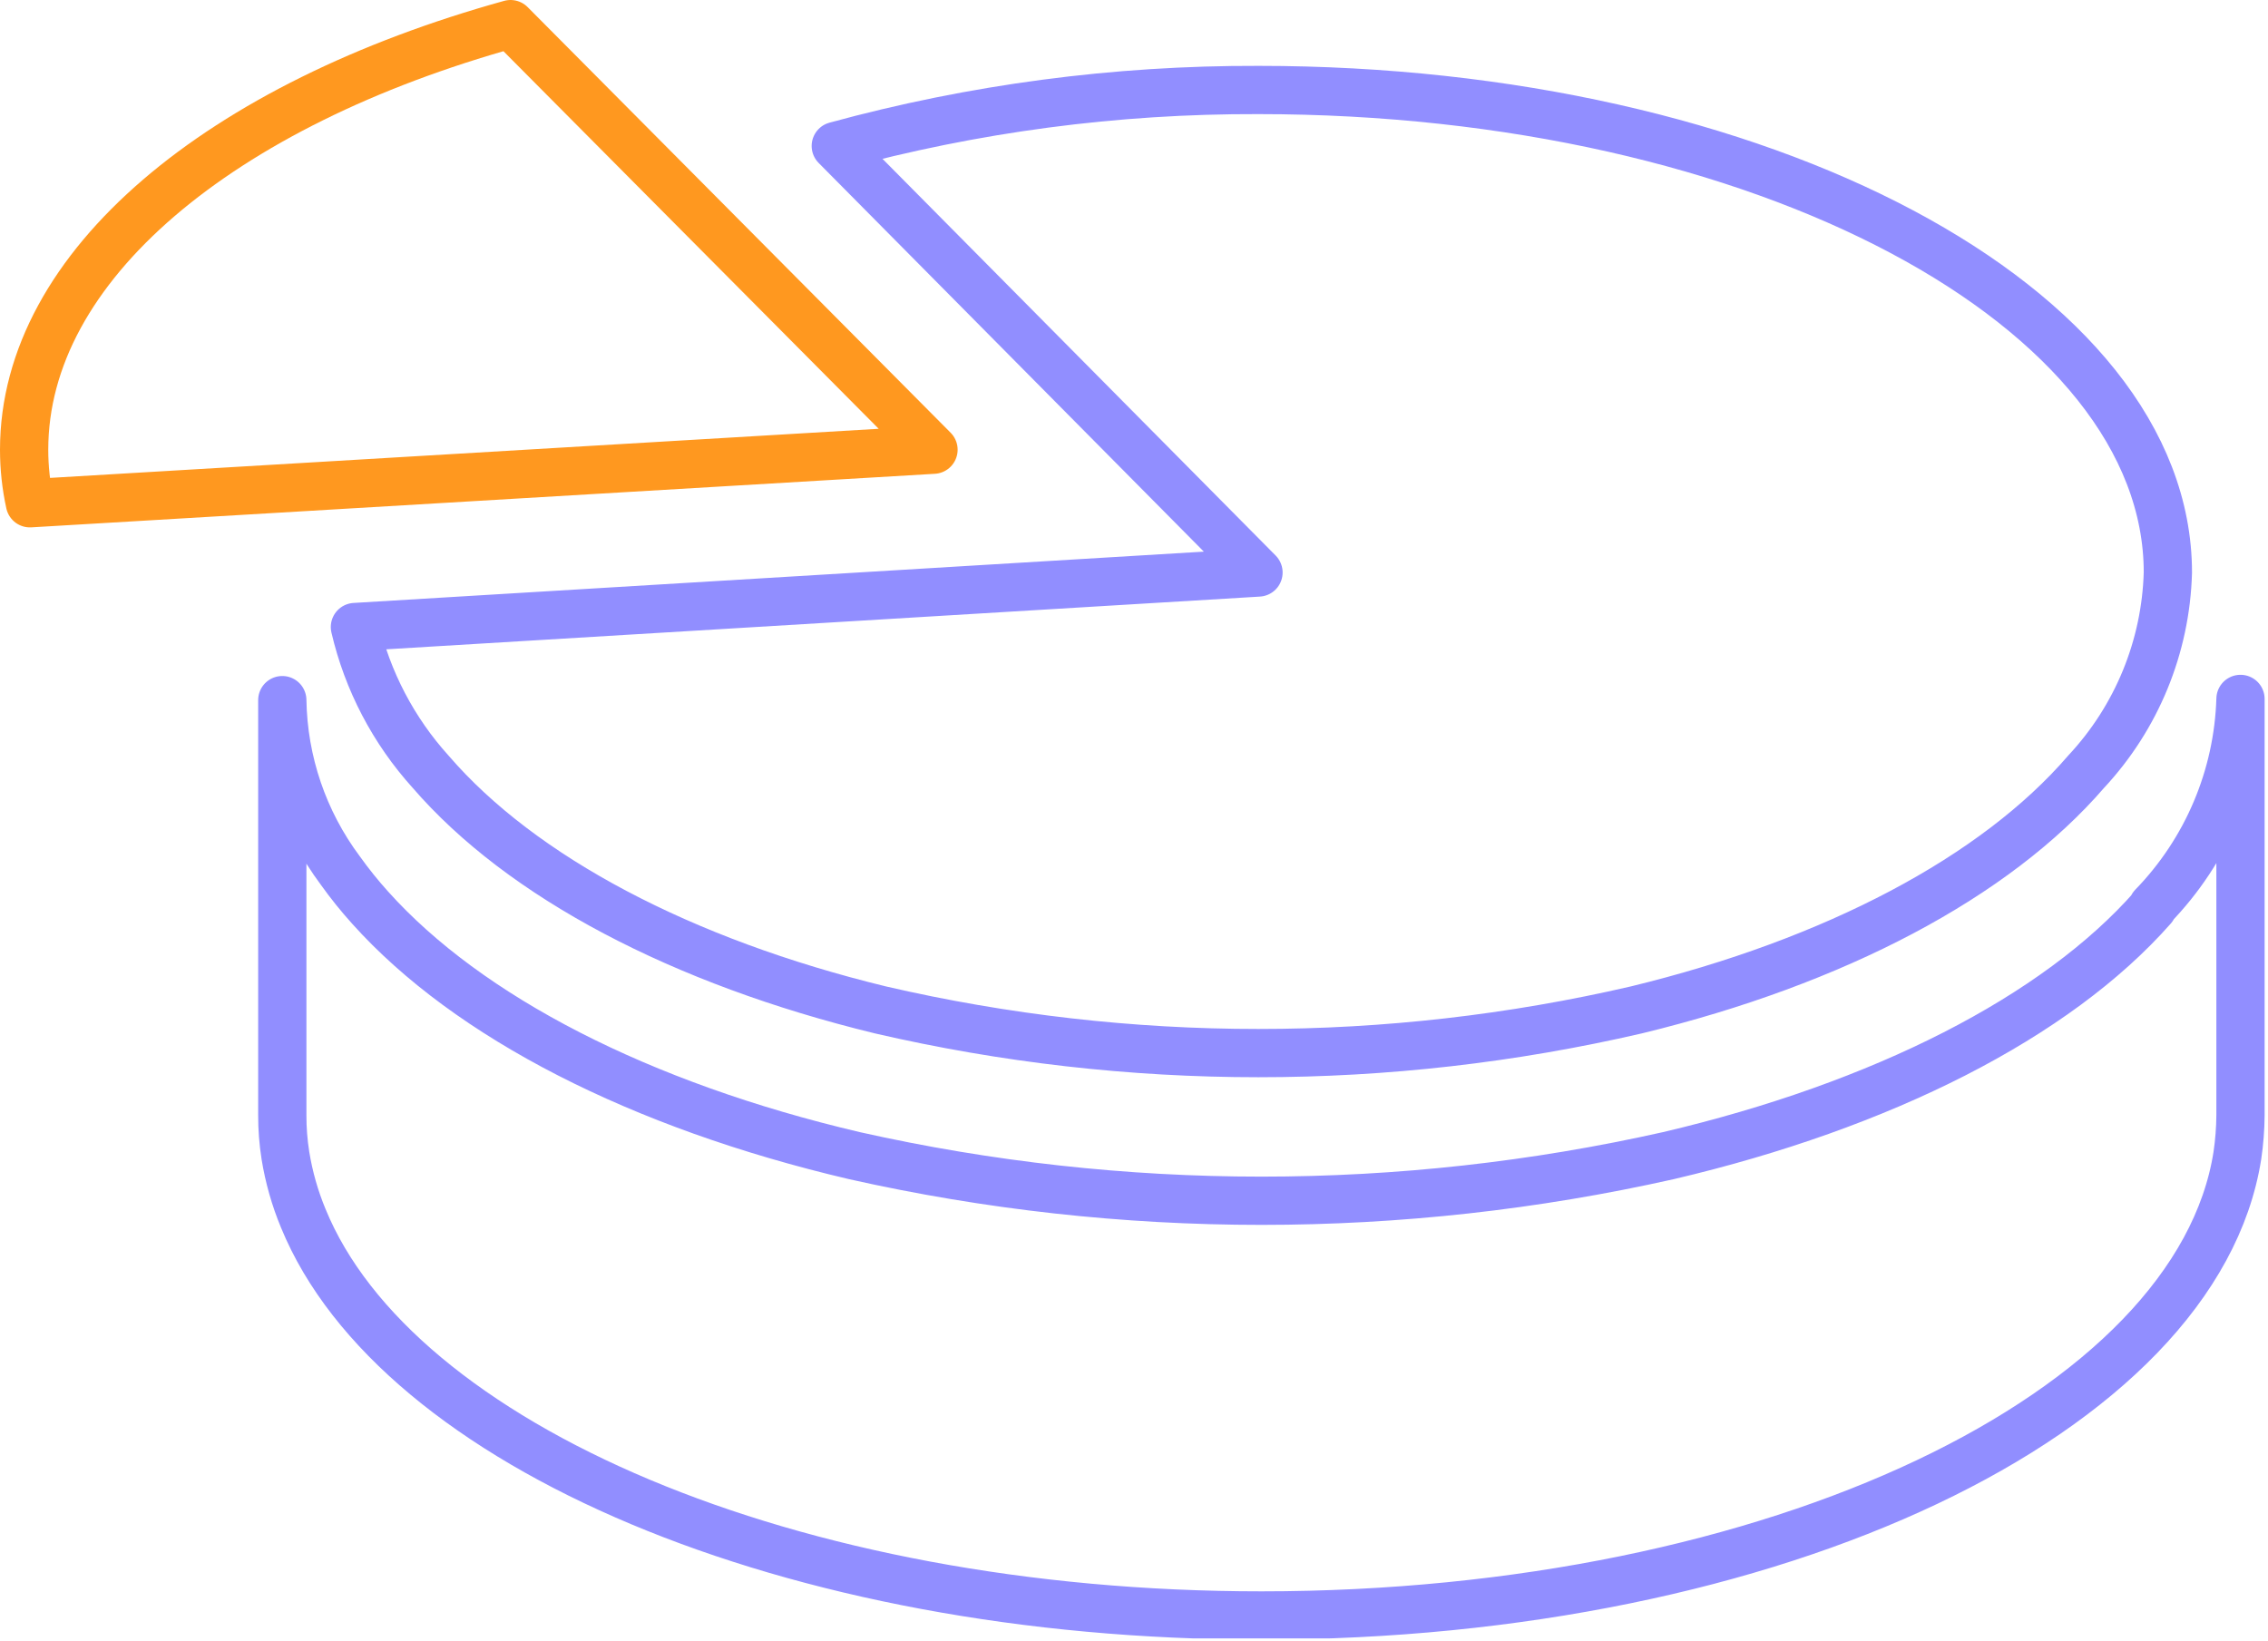<svg width="94" height="68" viewBox="0 0 94 68" fill="none" xmlns="http://www.w3.org/2000/svg">
<g clip-path="url(#clip0_503:558)">
<path d="M89.85 23.73C89.765 26.805 88.56 29.742 86.46 31.99C82.7 36.35 76.06 39.86 67.82 41.86C57.513 44.247 46.797 44.247 36.49 41.86C28.26 39.86 21.61 36.35 17.85 31.99C16.311 30.289 15.23 28.224 14.71 25.99L52.16 23.73L34.64 6.05C40.349 4.49 46.242 3.71 52.16 3.73C73.02 3.73 89.85 12.73 89.85 23.73ZM89.22 37.62C85.22 42.16 78.01 45.82 69.15 47.9C58.042 50.394 46.518 50.394 35.41 47.9C26.54 45.82 19.41 42.16 15.34 37.62C14.901 37.134 14.491 36.623 14.11 36.09C12.583 34.045 11.74 31.572 11.7 29.02V46.22C11.698 46.783 11.742 47.344 11.83 47.9C11.975 48.792 12.223 49.665 12.57 50.5C16.42 59.9 32.75 66.96 52.28 66.96C73.58 66.96 91.05 58.57 92.73 47.9C92.813 47.344 92.856 46.782 92.86 46.22V28.97C92.763 32.191 91.465 35.258 89.22 37.57V37.62Z" stroke="#918EFF" stroke-width="2" stroke-linecap="round" stroke-linejoin="round"/>
<path d="M21.16 1C9.16 4.33 1 11 1 18.64C1 19.387 1.08 20.131 1.24 20.86L38.69 18.64L21.16 1Z" stroke="#FF981F" stroke-width="2" stroke-linecap="round" stroke-linejoin="round"/>
</g>
<defs>
<clipPath id="clip0_503:558">
<rect width="93.86" height="67.91" fill="white"/>
</clipPath>
</defs>
</svg>
